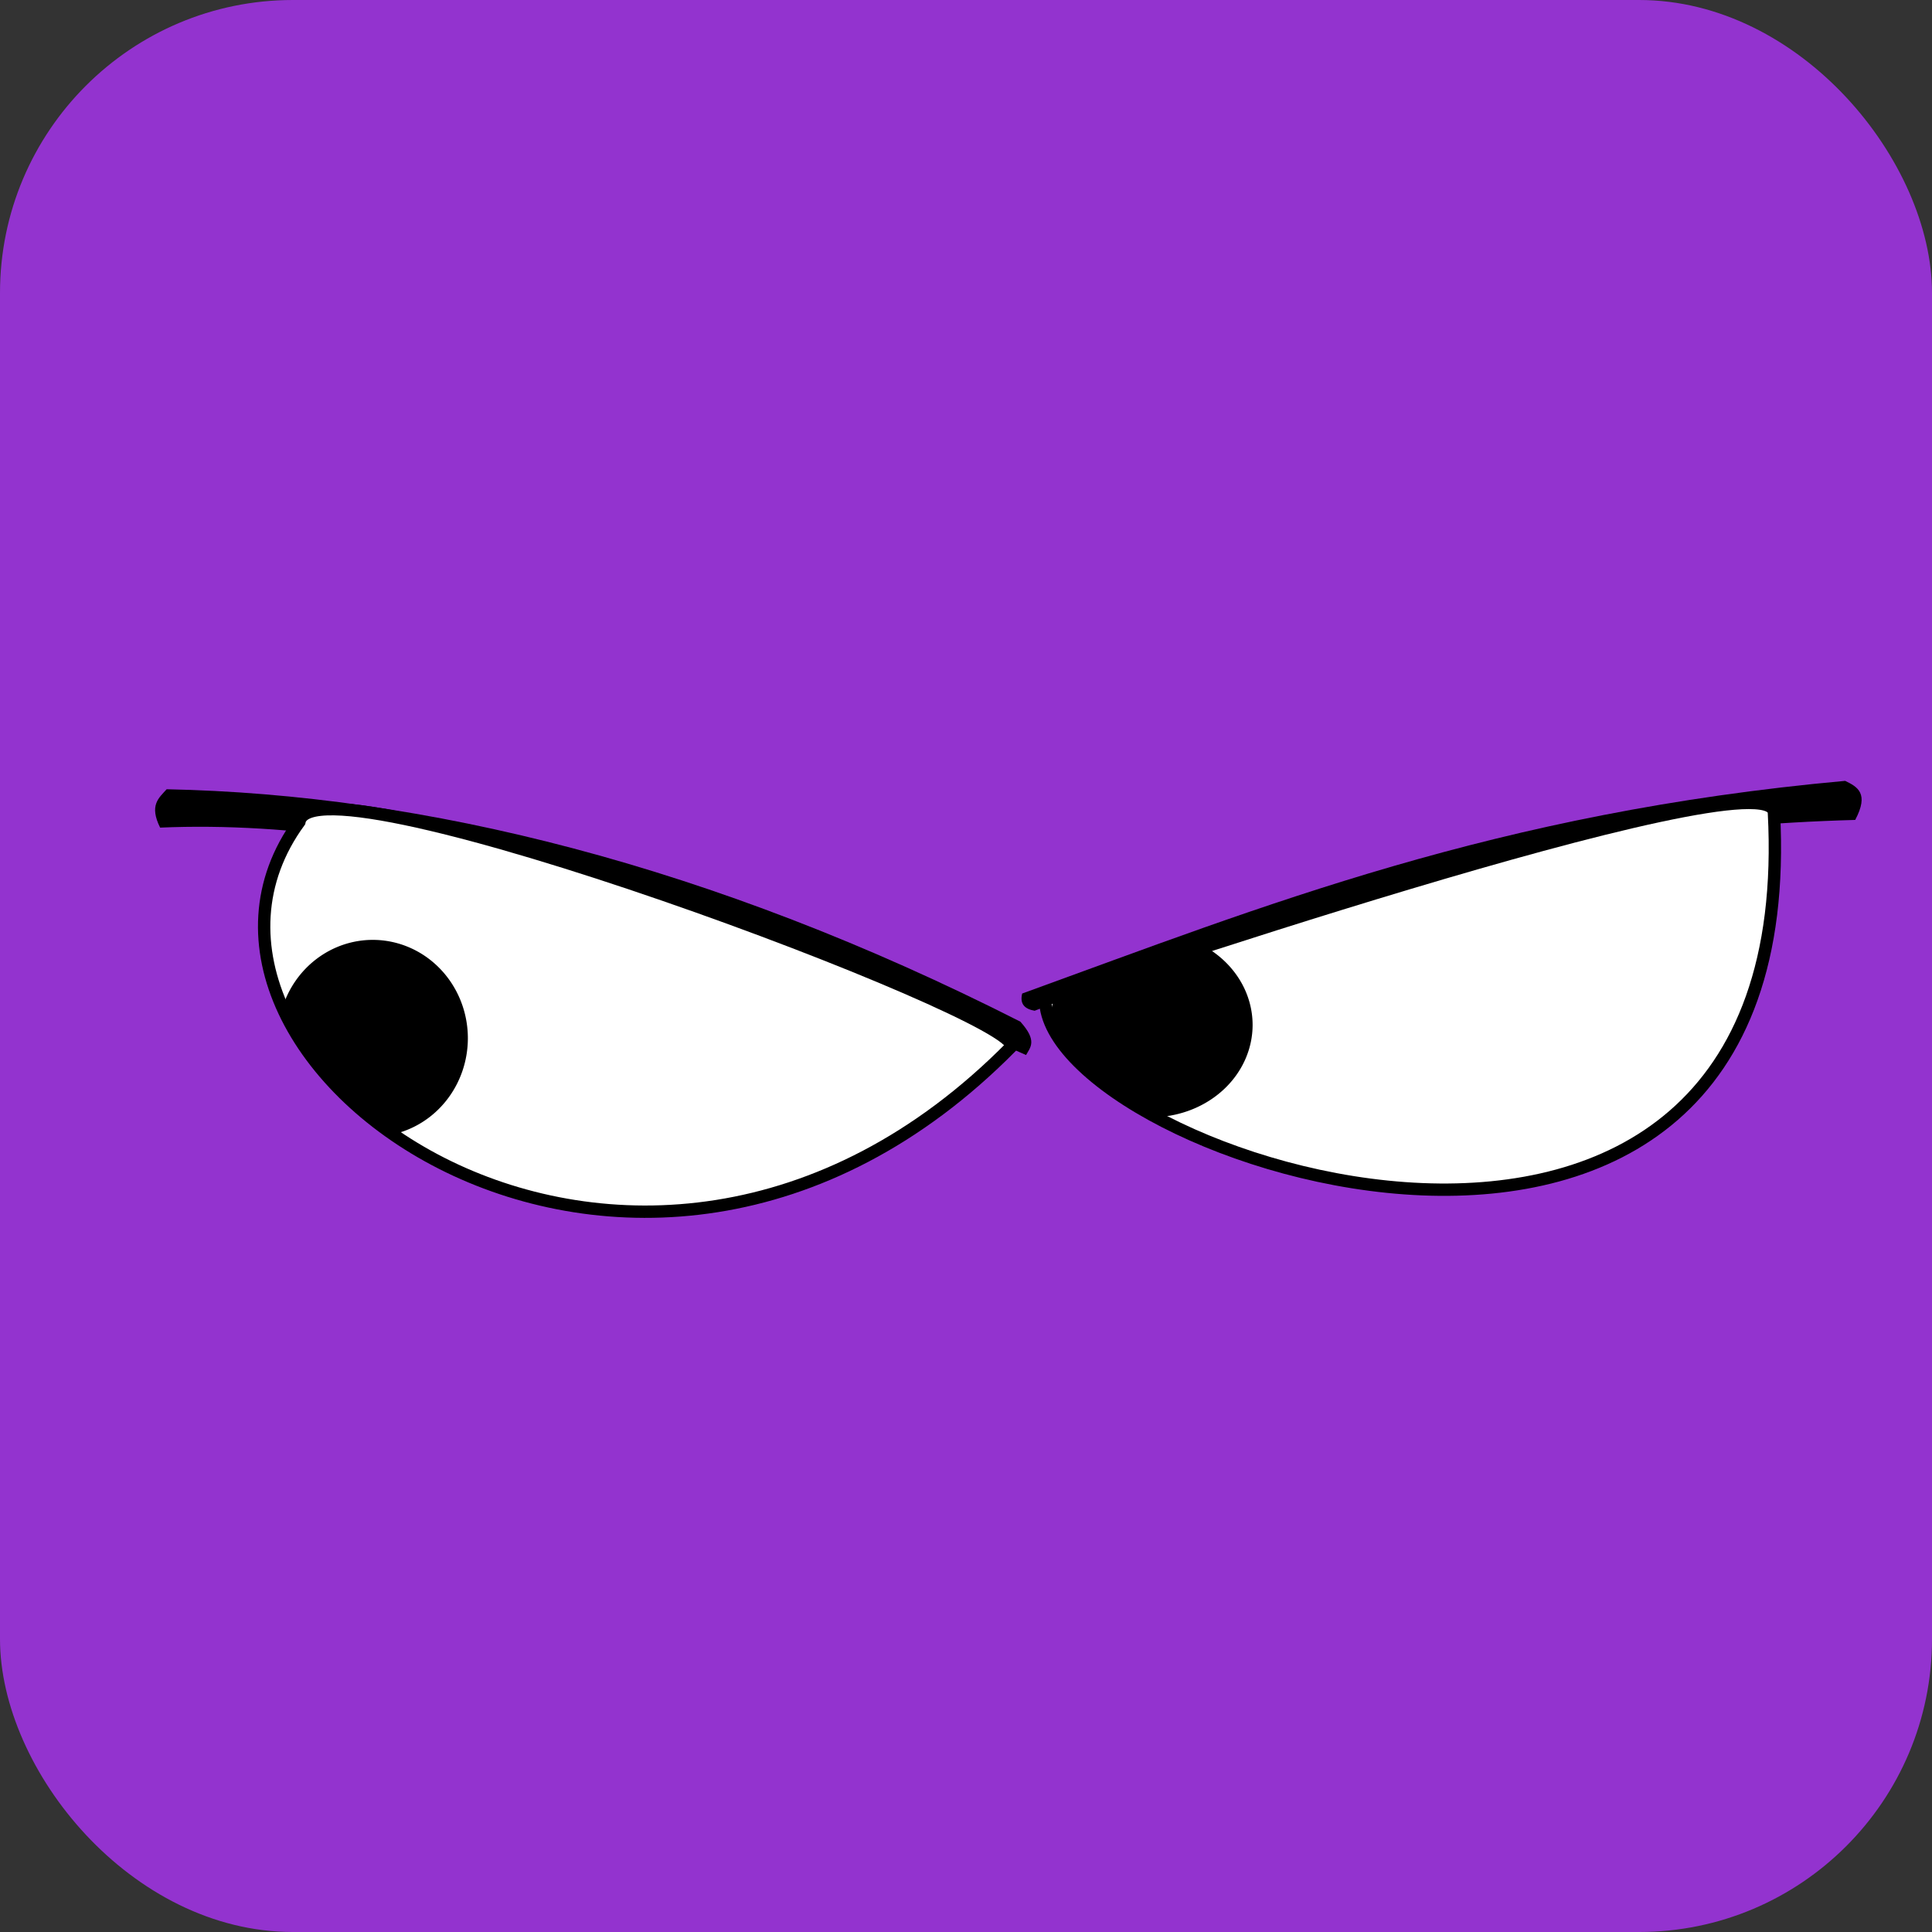<?xml version="1.0" encoding="UTF-8" standalone="no"?>
<!-- Created with Inkscape (http://www.inkscape.org/) -->

<svg
   width="1024"
   height="1024"
   viewBox="0 0 270.933 270.933"
   version="1.1"
   id="svg5"
   inkscape:version="1.1 (ce6663b3b7, 2021-05-25)"
   sodipodi:docname="panel-eyes-left.svg"
   inkscape:export-filename="/home/aquarius/Programs/Mine/utm_no/utm_no/utm_no/icons/utm_no-512.png"
   inkscape:export-xdpi="48"
   inkscape:export-ydpi="48"
   xmlns:inkscape="http://www.inkscape.org/namespaces/inkscape"
   xmlns:sodipodi="http://sodipodi.sourceforge.net/DTD/sodipodi-0.dtd"
   xmlns="http://www.w3.org/2000/svg"
   xmlns:svg="http://www.w3.org/2000/svg">
  <rect x="0" y="0" width="270.933" height="270.933" fill="#333333" stroke="none"/>
  <sodipodi:namedview
     id="namedview7"
     pagecolor="#ffffff"
     bordercolor="#111111"
     borderopacity="1"
     inkscape:pageshadow="0"
     inkscape:pageopacity="0"
     inkscape:pagecheckerboard="1"
     inkscape:document-units="mm"
     showgrid="false"
     units="px"
     width="1024px"
     inkscape:zoom="0.49071405"
     inkscape:cx="274.09038"
     inkscape:cy="715.28419"
     inkscape:window-width="1959"
     inkscape:window-height="1163"
     inkscape:window-x="333"
     inkscape:window-y="123"
     inkscape:window-maximized="0"
     inkscape:current-layer="layer1" />
  <defs
     id="defs2" />
  <g
     inkscape:label="Layer 1"
     inkscape:groupmode="layer"
     id="layer1">
    <rect
       style="opacity:1;fill:#9333cf;stroke:none;stroke-width:6.391;stroke-linecap:round;stroke-linejoin:round;stroke-miterlimit:4;stroke-dasharray:none;fill-opacity:1"
       id="rect15026"
       width="270.933"
       height="270.933"
       x="-1.7763568e-15"
       y="-1.7763568e-15"
       ry="41.083" />
    <g
       id="left"
       style="opacity:1"
       transform="matrix(0.881,0,0,0.881,19.464,6.081)">
      <path
         style="fill:#000000;stroke:none;stroke-width:0.265px;stroke-linecap:butt;stroke-linejoin:miter;stroke-opacity:1"
         d="m 3.396,124.835 c -1.783,-3.585 -0.199,-4.72 1.04,-6.107 40.755,0.819 86.547,11.949 135.881,36.99 2.739,3.038 1.615,4.067 0.912,5.316 C 93.652,139.748 45.218,123.025 3.396,124.835 Z"
         id="path10481"
         sodipodi:nodetypes="ccccc" />
      <path
         style="fill:#000000;stroke:none;stroke-width:0.265px;stroke-linecap:butt;stroke-linejoin:miter;stroke-opacity:1"
         d="m 140.615,151.244 c -0.417,1.685 0.427,2.467 1.979,2.74 38.329,-14.761 77.335,-28.921 130.617,-30.374 2.241,-4.221 0.379,-5.264 -1.598,-6.217 -55.664,5.044 -92.504,19.878 -130.998,33.851 z"
         id="path10904"
         sodipodi:nodetypes="ccccc" />
      <path
         style="fill:#ffffff;stroke:#000000;stroke-width:1.965;stroke-linecap:butt;stroke-linejoin:miter;stroke-miterlimit:4;stroke-dasharray:none;stroke-opacity:1"
         d="m 25.563,123.905 c -27.747,37.977 53.374,96.564 113.335,35.782 1.511,-5.09 -111.188,-47.387 -113.335,-35.782 z"
         id="path11324"
         sodipodi:nodetypes="ccc" />
      <path
         id="path11873"
         style="opacity:1;fill:#000000;stroke:none;stroke-width:7.427;stroke-linecap:round;stroke-linejoin:round;stroke-miterlimit:4;stroke-dasharray:none"
         d="m 140.533,538.504 a 57.124,59.089 0 0 0 -54.359,41.004 c 12.57,28.342 35.566,54.841 65.631,75.975 a 57.124,59.089 0 0 0 45.854,-57.889 57.124,59.089 0 0 0 -57.125,-59.09 z"
         transform="scale(0.265)" />
      <path
         style="fill:#ffffff;stroke:#000000;stroke-width:1.965;stroke-linecap:butt;stroke-linejoin:miter;stroke-miterlimit:4;stroke-dasharray:none;stroke-opacity:1"
         d="m 144.284,152.235 c 0.328,25.416 121.007,64.945 115.99,-29.794 -0.515,-9.725 -115.99,29.794 -115.99,29.794 z"
         id="path14067"
         sodipodi:nodetypes="csc" />
      <path
         id="path14262"
         style="opacity:1;fill:#000000;stroke:none;stroke-width:7.427;stroke-linecap:round;stroke-linejoin:round;stroke-miterlimit:4;stroke-dasharray:none"
         d="m 641.859,543.4 c -50.551,16.357 -85.144,28.104 -92.059,30.461 a 60.875,55.486 0 0 0 -2.398,12.691 c 6.848,19.69 30.195,40.631 62.773,58.465 a 60.875,55.486 0 0 0 58.852,-55.418 60.875,55.486 0 0 0 -27.168,-46.199 z"
         transform="scale(0.265)" />
    </g>
  </g>
</svg>
